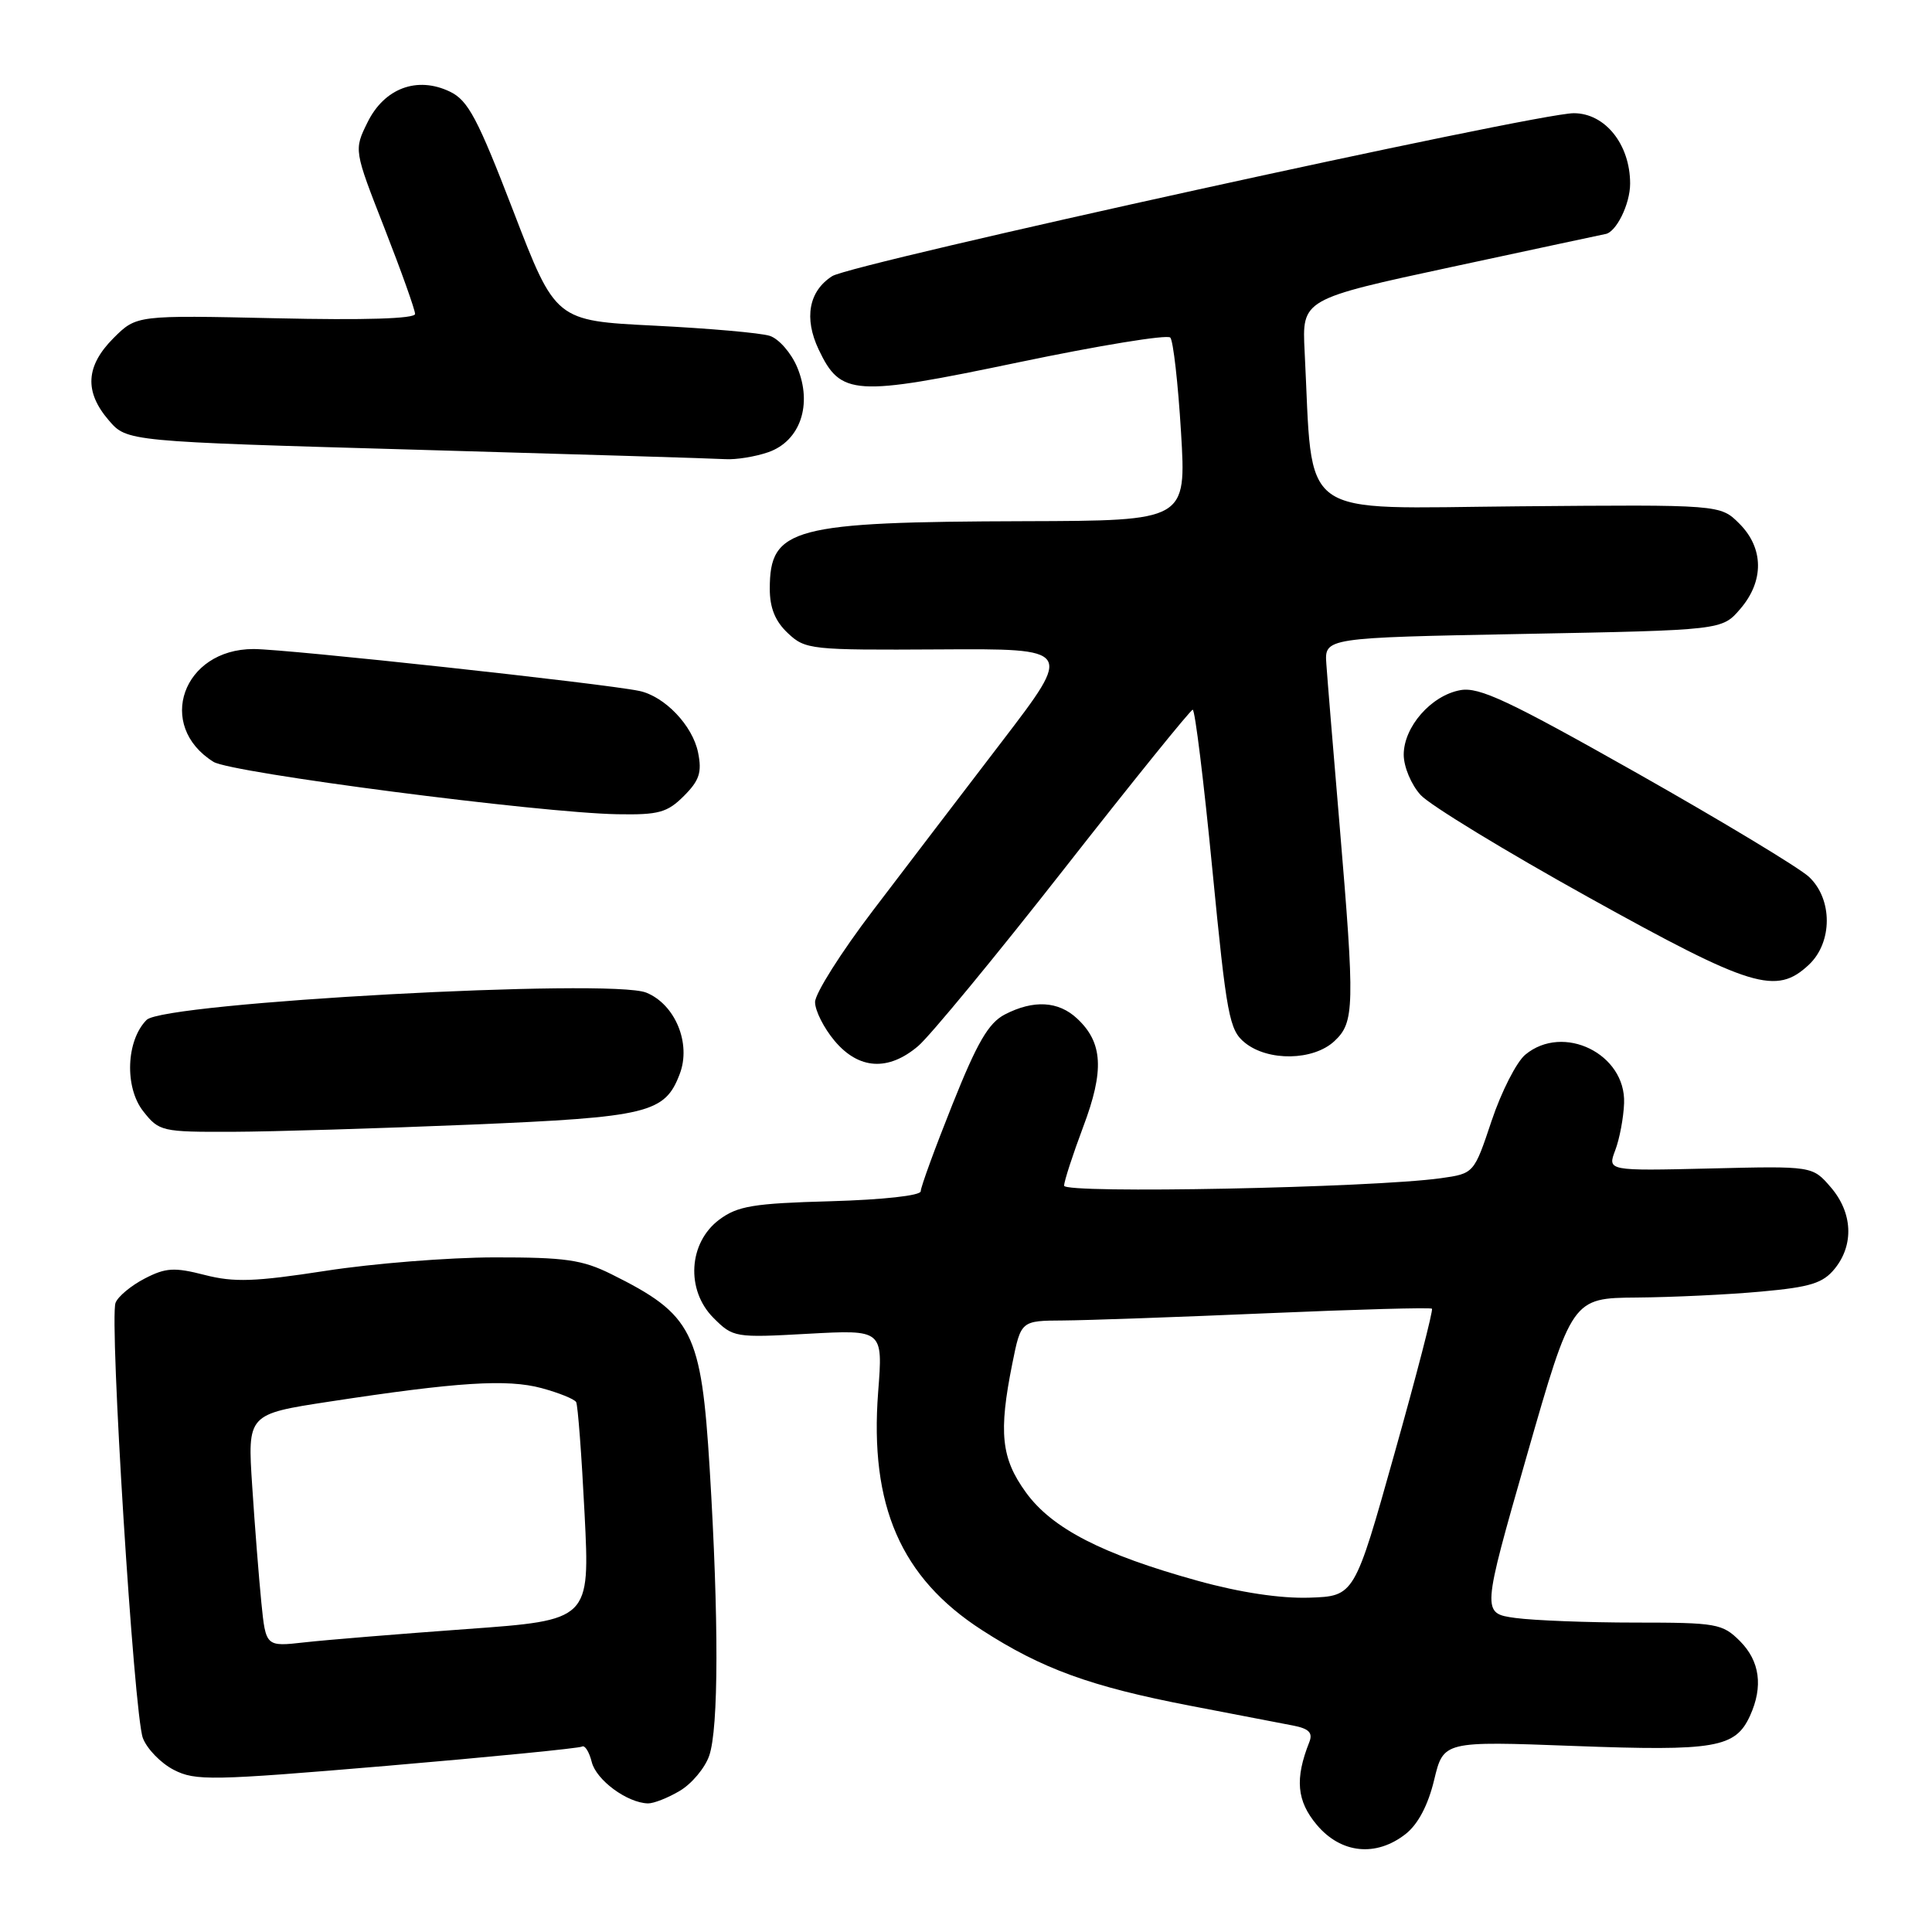 <?xml version="1.0" encoding="UTF-8" standalone="no"?>
<!DOCTYPE svg PUBLIC "-//W3C//DTD SVG 1.1//EN" "http://www.w3.org/Graphics/SVG/1.1/DTD/svg11.dtd" >
<svg xmlns="http://www.w3.org/2000/svg" xmlns:xlink="http://www.w3.org/1999/xlink" version="1.1" viewBox="0 0 256 256">
 <g >
 <path fill="currentColor"
d=" M 186.26 243.01 C 187.90 241.72 189.23 239.19 190.03 235.86 C 191.27 230.70 191.27 230.70 208.59 231.35 C 227.29 232.05 229.95 231.60 231.89 227.34 C 233.65 223.47 233.19 220.10 230.55 217.45 C 228.23 215.14 227.46 215.00 216.69 215.00 C 210.41 215.00 203.27 214.72 200.80 214.39 C 196.33 213.77 196.33 213.77 202.31 192.89 C 208.30 172.00 208.30 172.00 216.90 171.93 C 221.63 171.89 229.04 171.54 233.37 171.14 C 239.90 170.55 241.56 170.03 243.12 168.10 C 245.69 164.92 245.48 160.67 242.58 157.31 C 240.16 154.50 240.16 154.50 226.58 154.83 C 212.99 155.15 212.99 155.15 214.03 152.41 C 214.60 150.91 215.13 148.10 215.20 146.18 C 215.45 139.65 207.15 135.57 202.11 139.75 C 200.95 140.71 198.94 144.65 197.65 148.50 C 195.31 155.50 195.31 155.50 190.91 156.12 C 181.79 157.39 141.00 158.20 141.00 157.11 C 141.00 156.52 142.14 153.02 143.53 149.31 C 146.35 141.84 146.14 138.14 142.72 134.96 C 140.24 132.64 136.95 132.46 133.15 134.42 C 130.99 135.54 129.49 138.11 126.20 146.35 C 123.89 152.13 122.00 157.30 122.00 157.85 C 122.00 158.42 117.02 158.97 110.07 159.17 C 99.83 159.45 97.74 159.80 95.32 161.60 C 91.22 164.65 90.85 170.94 94.54 174.63 C 97.14 177.23 97.38 177.27 107.09 176.73 C 117.00 176.19 117.00 176.19 116.36 184.44 C 115.21 199.50 119.36 209.05 130.09 215.98 C 138.06 221.13 144.52 223.48 157.71 226.02 C 163.65 227.16 169.77 228.34 171.32 228.64 C 173.45 229.05 173.98 229.60 173.49 230.84 C 171.56 235.71 171.82 238.64 174.49 241.81 C 177.70 245.62 182.34 246.09 186.26 243.01 Z  M 90.07 237.30 C 91.65 236.37 93.41 234.27 93.97 232.65 C 95.23 229.05 95.25 214.49 94.04 194.67 C 92.92 176.41 91.81 174.20 81.00 168.83 C 77.15 166.92 74.90 166.60 65.50 166.61 C 59.45 166.62 49.40 167.42 43.17 168.39 C 33.77 169.84 31.03 169.94 27.13 168.94 C 23.09 167.90 21.96 167.97 19.16 169.42 C 17.37 170.35 15.63 171.79 15.31 172.63 C 14.47 174.83 17.75 227.21 18.93 230.30 C 19.47 231.73 21.31 233.63 23.02 234.51 C 25.89 235.99 28.01 235.95 51.29 233.98 C 65.13 232.80 76.76 231.65 77.12 231.43 C 77.49 231.20 78.07 232.12 78.41 233.48 C 79.01 235.87 83.09 238.88 85.85 238.96 C 86.59 238.98 88.49 238.24 90.07 237.30 Z  M 62.35 149.02 C 85.92 148.03 88.10 147.50 90.07 142.30 C 91.61 138.27 89.47 133.09 85.64 131.53 C 80.92 129.61 21.73 132.84 19.43 135.14 C 16.71 137.86 16.48 144.08 18.98 147.25 C 21.08 149.92 21.44 150.00 30.82 149.97 C 36.15 149.95 50.33 149.52 62.35 149.02 Z  M 121.67 138.60 C 123.23 137.27 131.93 126.72 141.00 115.14 C 150.07 103.56 157.74 94.07 158.04 94.04 C 158.34 94.02 159.51 103.53 160.64 115.17 C 162.54 134.65 162.88 136.49 164.96 138.17 C 168.04 140.66 174.03 140.55 176.81 137.96 C 179.49 135.47 179.53 133.42 177.50 109.30 C 176.67 99.51 175.88 89.92 175.75 88.00 C 175.50 84.50 175.50 84.50 201.84 84.00 C 228.18 83.50 228.18 83.50 230.59 80.69 C 233.77 77.00 233.72 72.63 230.48 69.39 C 227.95 66.86 227.95 66.86 201.23 67.09 C 171.45 67.34 174.03 69.21 172.87 46.57 C 172.52 39.64 172.52 39.64 192.51 35.34 C 203.50 32.98 212.58 31.03 212.68 31.02 C 214.12 30.85 216.00 27.07 216.00 24.33 C 216.00 19.14 212.69 15.00 208.53 15.00 C 203.55 15.00 112.85 34.93 110.27 36.59 C 107.16 38.58 106.51 42.16 108.48 46.32 C 111.40 52.46 113.14 52.57 134.96 48.01 C 145.63 45.78 154.67 44.30 155.07 44.73 C 155.46 45.15 156.10 50.79 156.49 57.25 C 157.20 69.00 157.20 69.00 135.85 69.06 C 104.95 69.15 102.00 69.93 102.00 78.02 C 102.00 80.56 102.72 82.33 104.40 83.90 C 106.71 86.08 107.43 86.15 124.49 86.05 C 142.18 85.94 142.18 85.94 132.79 98.22 C 127.62 104.97 119.93 115.05 115.70 120.61 C 111.46 126.17 108.00 131.65 108.00 132.78 C 108.00 133.92 109.17 136.23 110.59 137.92 C 113.79 141.73 117.71 141.97 121.67 138.60 Z  M 239.69 127.83 C 242.84 124.86 242.85 119.14 239.70 116.19 C 238.43 115.00 228.19 108.82 216.95 102.46 C 199.92 92.84 196.00 90.99 193.50 91.45 C 189.64 92.15 186.00 96.31 186.00 100.00 C 186.00 101.60 187.00 103.99 188.25 105.35 C 189.49 106.70 199.50 112.80 210.49 118.90 C 232.12 130.91 235.35 131.90 239.69 127.83 Z  M 90.62 105.47 C 92.67 103.42 93.03 102.34 92.50 99.72 C 91.78 96.14 88.08 92.26 84.70 91.55 C 80.02 90.57 37.96 86.00 33.60 86.00 C 24.21 86.00 20.61 96.15 28.29 100.95 C 30.63 102.41 71.47 107.71 81.80 107.89 C 87.28 107.99 88.42 107.67 90.62 105.47 Z  M 101.80 59.92 C 106.04 58.44 107.69 53.60 105.64 48.68 C 104.84 46.76 103.19 44.88 101.99 44.50 C 100.78 44.11 93.90 43.51 86.70 43.15 C 73.61 42.50 73.61 42.50 68.03 28.00 C 63.28 15.66 62.03 13.30 59.61 12.14 C 55.27 10.06 50.92 11.69 48.70 16.21 C 46.89 19.88 46.89 19.88 50.95 30.25 C 53.18 35.95 55.00 41.06 55.00 41.60 C 55.00 42.23 48.32 42.44 36.54 42.17 C 18.09 41.76 18.09 41.76 15.04 44.80 C 11.35 48.50 11.15 51.90 14.41 55.69 C 16.82 58.50 16.82 58.50 55.16 59.59 C 76.25 60.19 94.67 60.75 96.10 60.84 C 97.53 60.93 100.10 60.51 101.80 59.92 Z  M 158.73 209.47 C 146.06 205.96 139.40 202.54 135.93 197.74 C 132.66 193.23 132.30 189.81 134.14 180.67 C 135.28 175.00 135.28 175.00 140.89 174.97 C 143.97 174.95 156.16 174.52 167.96 174.01 C 179.76 173.50 189.56 173.23 189.74 173.41 C 189.93 173.59 187.69 182.24 184.77 192.62 C 179.47 211.50 179.47 211.50 173.48 211.70 C 169.67 211.82 164.32 211.02 158.73 209.47 Z  M 34.63 212.35 C 34.31 209.13 33.76 202.20 33.42 196.94 C 32.79 187.38 32.79 187.38 43.65 185.72 C 60.65 183.12 67.20 182.71 71.75 183.93 C 74.04 184.55 76.10 185.38 76.34 185.78 C 76.57 186.17 77.07 192.84 77.46 200.59 C 78.17 214.68 78.17 214.68 61.83 215.86 C 52.85 216.51 43.19 217.30 40.36 217.62 C 35.22 218.20 35.22 218.20 34.63 212.35 Z "/>
</g>
</svg>